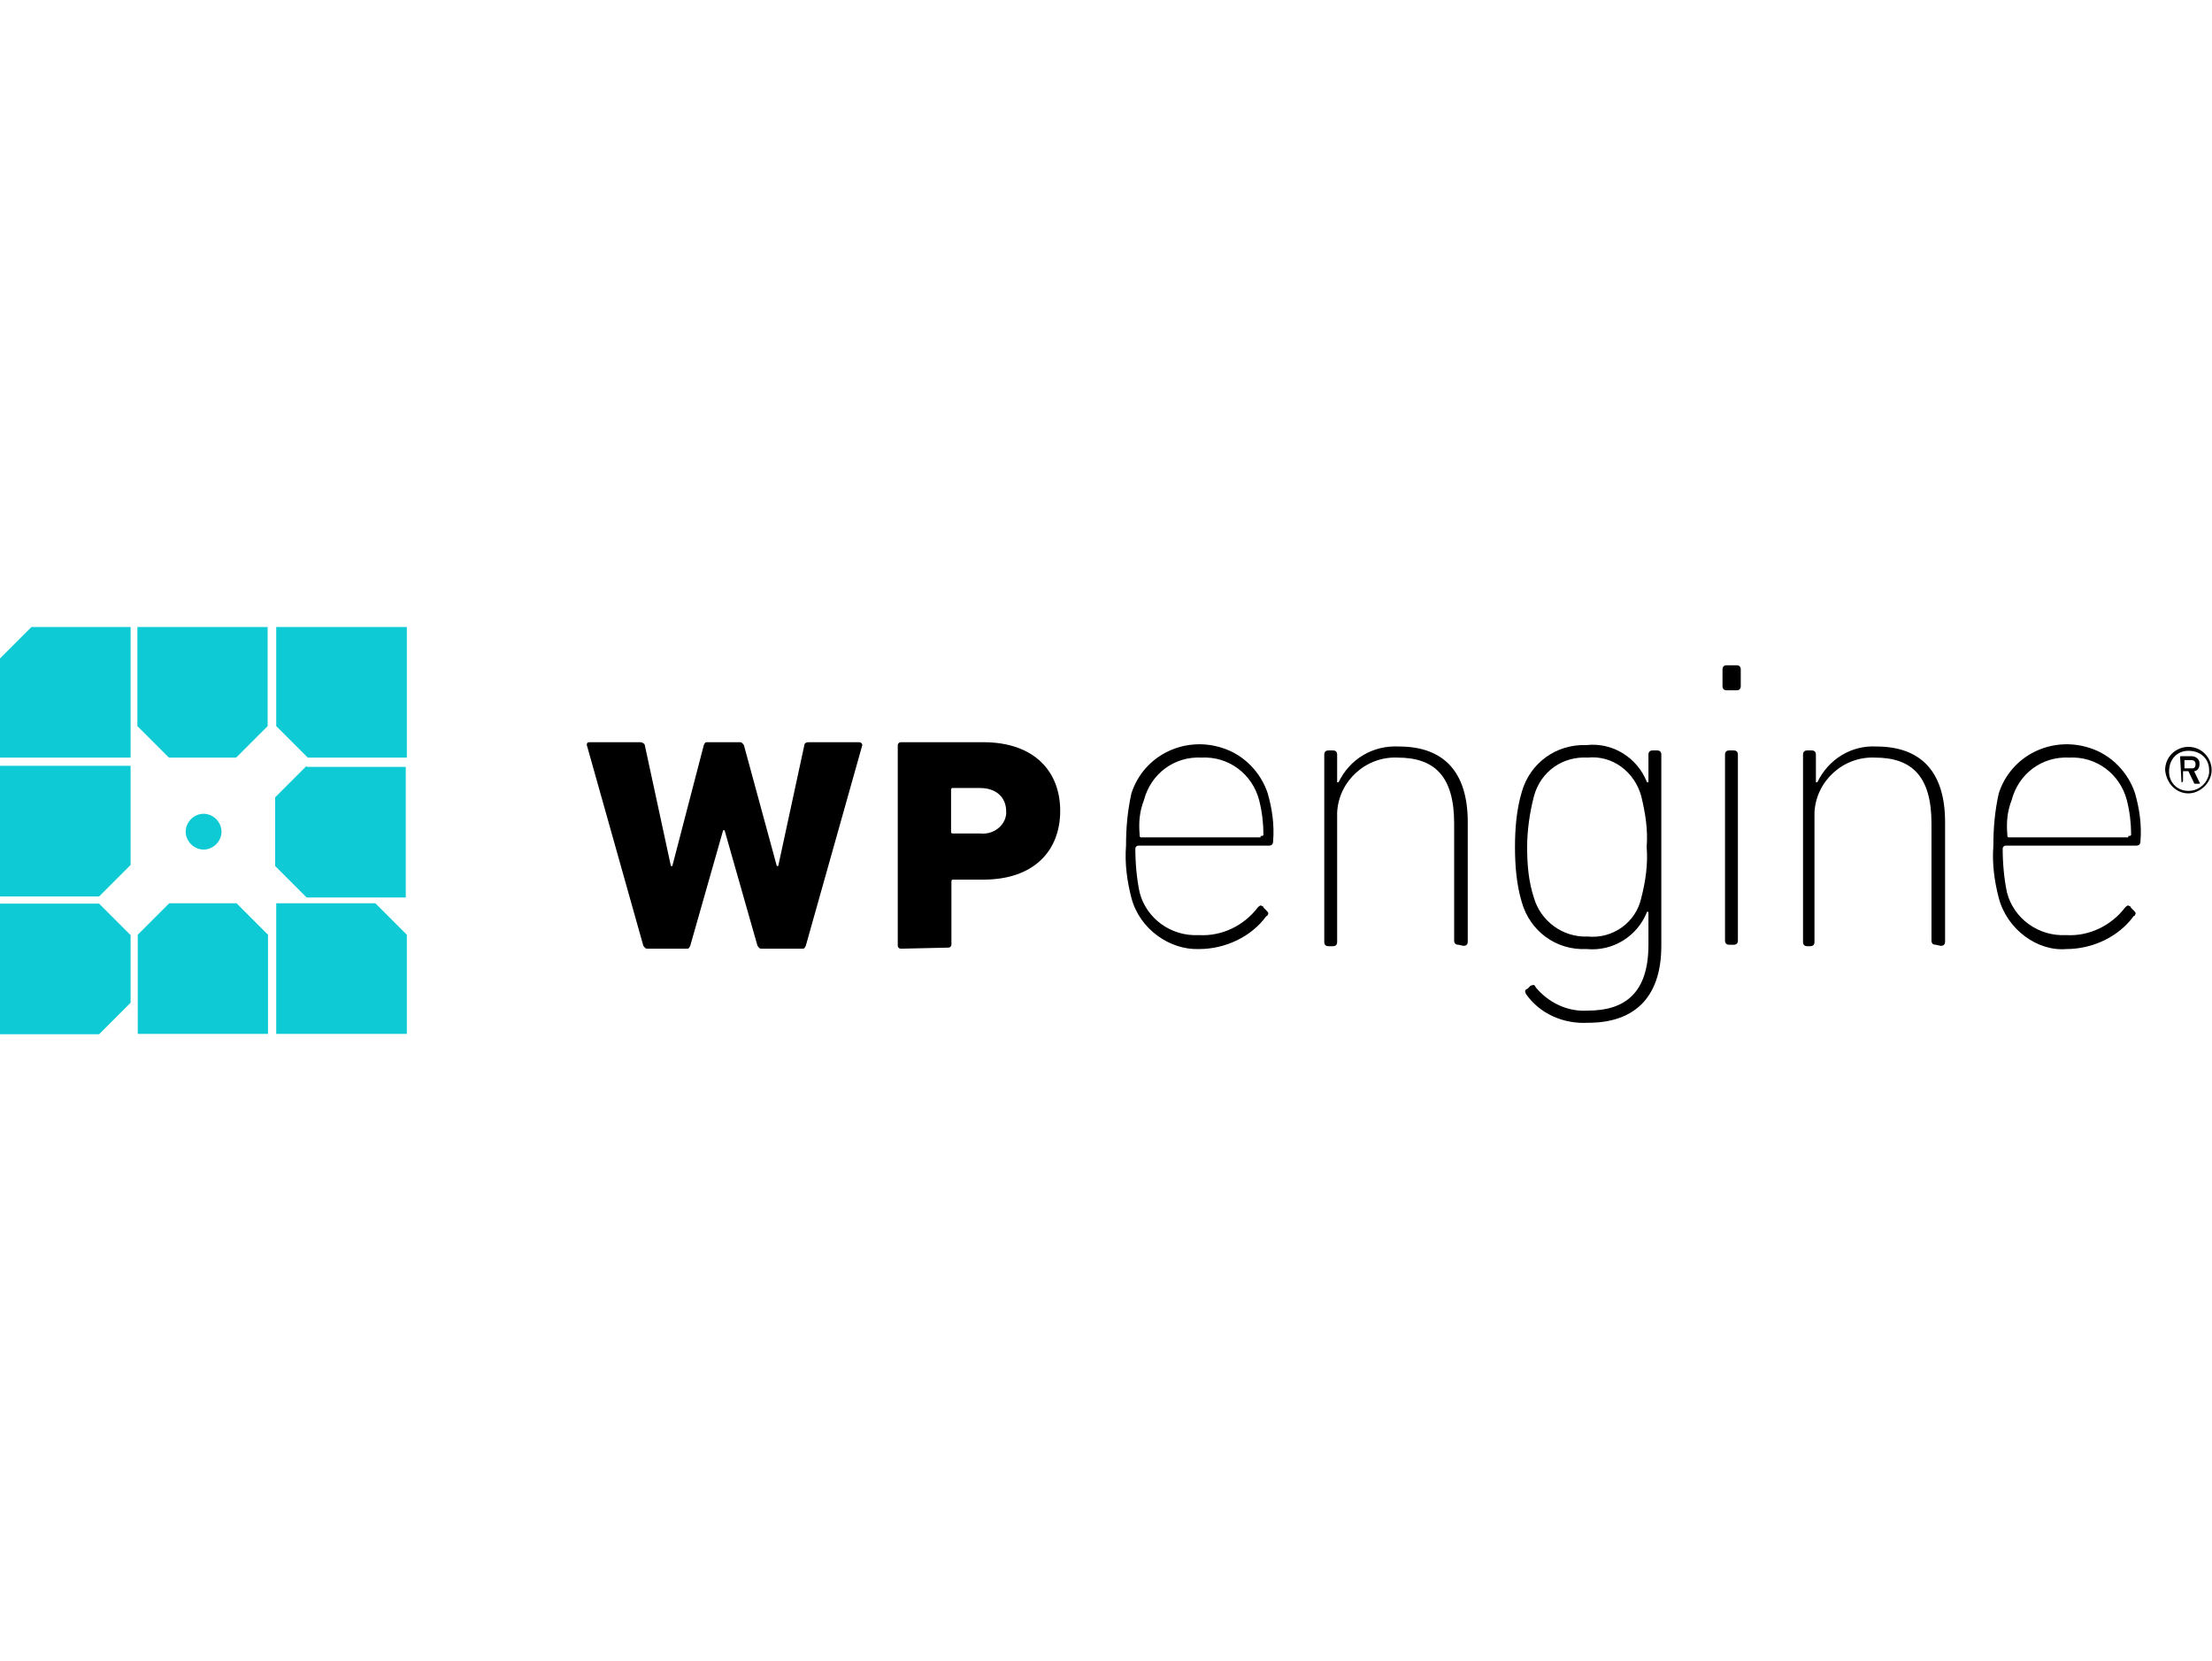 <?xml version="1.0" encoding="utf-8"?>
<!-- Generator: Adobe Illustrator 23.0.6, SVG Export Plug-In . SVG Version: 6.00 Build 0)  -->
<svg version="1.1"
	 id="Layer_1" xmlns:cc="http://creativecommons.org/ns#" xmlns:dc="http://purl.org/dc/elements/1.1/" xmlns:inkscape="http://www.inkscape.org/namespaces/inkscape" xmlns:rdf="http://www.w3.org/1999/02/22-rdf-syntax-ns#" xmlns:sodipodi="http://sodipodi.sourceforge.net/DTD/sodipodi-0.dtd" xmlns:svg="http://www.w3.org/2000/svg"
	 xmlns="http://www.w3.org/2000/svg" xmlns:xlink="http://www.w3.org/1999/xlink" x="0px" y="0px" viewBox="0 0 618.2 464.1"
	 style="enable-background:new 0 0 618.2 464.1;" xml:space="preserve">
<style type="text/css">
	.st0{fill:#0ECAD4;}
</style>
<g id="Page-1">
	<g transform="translate(-72, -44)">
		<g id="logo-wp-engine" transform="translate(72, 44)">
			<g id="Group">
				<path id="Shape" class="st0" d="M38.4,288.9h36.5v-27.7l-8.8-8.8H47.3l-8.8,8.8V288.9L38.4,288.9z M85.7,214l-8.8,8.8v19.2
					l8.8,8.8h27.7v-36.5H85.7V214z M74.9,175.2H38.4v27.7l8.8,8.8h18.8l8.8-8.8V175.2L74.9,175.2z M113.7,288.9v-27.7l-8.8-8.8H77.2
					v36.5H113.7z M8.8,175.2L0,184v27.7h36.5v-36.5H8.8z M77.2,175.2v27.7l8.8,8.8h27.7v-36.5H77.2z M56.9,237.4c-2.7,0-5-2.3-5-5
					c0-2.7,2.3-5,5-5s5,2.3,5,5C61.9,235.1,59.6,237.4,56.9,237.4z M36.5,214H0v36.5h27.7l8.8-8.8V214z M36.5,261.3l-8.8-8.8H0v36.5
					h27.7l8.8-8.8V261.3z"/>
			</g>
			<g transform="translate(42, 2)">
				<path d="M170.9,263.1c-0.8,0-0.8-0.4-1.2-0.8l-9.2-32.3h-0.4l-9.2,32.3c-0.4,0.8-0.4,0.8-1.2,0.8H139c-0.8,0-0.8-0.4-1.2-0.8
					l-15.8-56.1c0-0.4,0-0.8,0.8-0.8H137c0.4,0,1.2,0.4,1.2,0.8l7.3,33.8h0.4l8.8-33.8c0.4-0.8,0.4-0.8,1.2-0.8h8.8
					c0.8,0,0.8,0.4,1.2,0.8l9.2,33.8h0.4l7.3-33.8c0-0.4,0.4-0.8,1.2-0.8h14.2c0.4,0,0.8,0.4,0.8,0.8l-15.8,56.1
					c-0.4,0.8-0.4,0.8-1.2,0.8H170.9L170.9,263.1z M209.7,263.1c-0.4,0-0.8-0.4-0.8-0.8v-56.1c0-0.4,0.4-0.8,0.8-0.8h23.1
					c14.2,0,21.5,8.1,21.5,19.2s-7.3,19.2-21.5,19.2h-8.5c-0.4,0-0.4,0.4-0.4,0.4V262c0,0.4-0.4,0.8-0.8,0.8L209.7,263.1
					L209.7,263.1z M239.2,224.7c0-3.8-2.7-6.5-7.3-6.5h-7.7c-0.4,0-0.4,0.4-0.4,0.4v11.9c0,0.4,0.4,0.4,0.4,0.4h7.7
					c3.5,0.4,6.9-1.9,7.3-5.4V224.7z M274.2,248.9c-1.2-4.6-1.9-9.6-1.5-14.6c0-5,0.4-9.6,1.5-14.6c3.5-10.8,15-16.1,25.4-12.7
					c6.1,1.9,10.8,6.9,12.7,12.7c1.2,4.2,1.9,8.8,1.5,13.4c0,0.8-0.4,1.2-1.2,1.2h-36.5c-0.4,0-0.8,0.4-0.8,0.8
					c0,4.2,0.4,8.5,1.2,12.3c1.9,7.3,8.8,12.3,16.5,11.9c6.5,0.4,12.7-2.7,16.5-7.7c0.4-0.4,0.8-0.8,1.2-0.4c0,0,0.4,0,0.4,0.4
					l0.8,0.8c0.4,0.4,0.8,0.8,0.4,1.2c0,0,0,0.4-0.4,0.4c-4.2,5.8-11.5,9.2-18.8,9.2C285,263.5,276.5,257.7,274.2,248.9L274.2,248.9
					z M310.3,231.6c0.4,0,0.8,0,0.8-0.4c0-3.1-0.4-6.5-1.2-9.6c-1.9-7.3-8.5-12.3-16.1-11.9c-7.7-0.4-14.2,4.6-16.1,11.9
					c-1.2,3.1-1.5,6.1-1.2,9.6c0,0.4,0,0.8,0.4,0.8h33.4V231.6z M365.6,262c-0.8,0-1.2-0.4-1.2-1.2v-32.7c0-13.1-5.4-18.4-15.8-18.4
					c-8.8-0.4-16.5,6.5-16.9,15.4v36.1c0,0.8-0.4,1.2-1.2,1.2h-1.2c-0.8,0-1.2-0.4-1.2-1.2v-52.3c0-0.8,0.4-1.2,1.2-1.2h1.2
					c0.8,0,1.2,0.4,1.2,1.2v7.7h0.4c3.1-6.5,9.6-10.4,16.9-10c12.3,0,19.2,6.9,19.2,21.1v33.4c0,0.8-0.4,1.2-1.2,1.2L365.6,262
					L365.6,262z M384.5,275.8c-0.4-0.8-0.4-1.2,0.4-1.5l0.8-0.8c0.8-0.4,1.2-0.4,1.5,0.4c3.5,4.2,8.8,6.9,14.6,6.5
					c10.4,0,16.9-5,16.9-18.4v-9.2h-0.4c-2.7,6.9-9.6,11.1-16.9,10.4c-8.5,0.4-15.8-5-18.1-13.1c-1.5-5-1.9-10.4-1.9-15.4
					c0-5,0.4-10.4,1.9-15.4c2.3-8.1,9.6-13.4,18.1-13.1c7.3-0.8,14.2,3.5,16.9,10.4h0.4v-7.7c0-0.8,0.4-1.2,1.2-1.2h1.2
					c0.8,0,1.2,0.4,1.2,1.2v53.4c0,15-8.1,21.5-20.4,21.5C394.8,284.2,388.3,281.2,384.5,275.8L384.5,275.8z M416.7,248.9
					c1.2-4.6,1.9-9.6,1.5-14.2c0.4-5-0.4-9.6-1.5-14.2c-1.9-6.9-8.1-11.5-15-10.8c-6.9-0.4-13.1,3.8-15,10.8
					c-1.2,4.6-1.9,9.6-1.9,14.2c0,5,0.4,9.6,1.9,14.2c1.9,6.5,8.1,11.1,15,10.8C408.7,260.4,415.2,255.8,416.7,248.9z M440.6,190.9
					c-0.8,0-1.2-0.4-1.2-1.2v-4.6c0-0.8,0.4-1.2,1.2-1.2h2.7c0.8,0,1.2,0.4,1.2,1.2v4.6c0,0.8-0.4,1.2-1.2,1.2H440.6L440.6,190.9z
					 M441.3,262c-0.8,0-1.2-0.4-1.2-1.2v-51.9c0-0.8,0.4-1.2,1.2-1.2h1.2c0.8,0,1.2,0.4,1.2,1.2v51.9c0,0.8-0.4,1.2-1.2,1.2H441.3z
					 M499,262c-0.8,0-1.2-0.4-1.2-1.2v-32.7c0-13.1-5.4-18.4-15.8-18.4c-8.8-0.4-16.5,6.5-16.9,15.4v36.1c0,0.8-0.4,1.2-1.2,1.2
					h-0.8c-0.8,0-1.2-0.4-1.2-1.2v-52.3c0-0.8,0.4-1.2,1.2-1.2h1.2c0.8,0,1.2,0.4,1.2,1.2v7.7h0.4c3.1-6.5,9.6-10.4,16.5-10
					c12.3,0,19.2,6.9,19.2,21.1v33.4c0,0.8-0.4,1.2-1.2,1.2L499,262L499,262z M516.6,248.9c-1.2-4.6-1.9-9.6-1.5-14.6
					c0-5,0.4-9.6,1.5-14.6c3.5-10.8,15-16.1,25.4-12.7c6.1,1.9,10.8,6.9,12.7,12.7c1.2,4.2,1.9,8.8,1.5,13.4c0,0.8-0.4,1.2-1.2,1.2
					h-36.5c-0.4,0-0.8,0.4-0.8,0.8c0,4.2,0.4,8.5,1.2,12.3c1.9,7.3,8.8,12.3,16.5,11.9c6.5,0.4,12.7-2.7,16.5-7.7
					c0.4-0.4,0.8-0.8,1.2-0.4c0,0,0.4,0,0.4,0.4l0.8,0.8c0.4,0.4,0.8,0.8,0.4,1.2c0,0,0,0.4-0.4,0.4c-4.2,5.8-11.5,9.2-18.8,9.2
					C527.4,263.9,518.9,257.7,516.6,248.9L516.6,248.9z M552.8,231.6c0.4,0,0.8,0,0.8-0.4c0-3.1-0.4-6.5-1.2-9.6
					c-1.9-7.3-8.5-12.3-16.1-11.9c-7.7-0.4-14.2,4.6-16.1,11.9c-1.2,3.1-1.5,6.1-1.2,9.6c0,0.4,0,0.8,0.4,0.8h33.4V231.6z
					 M563.1,213.2c0-3.8,3.1-6.5,6.5-6.5c3.8,0,6.5,3.1,6.5,6.5s-3.1,6.5-6.5,6.5C566.2,219.7,563.5,217,563.1,213.2z M575.4,213.2
					c0-3.1-2.3-5.4-5.8-5.4c-3.1,0-5.4,2.3-5.4,5.8c0,3.1,2.3,5.4,5.4,5.4c3.1,0,5.4-2.3,5.8-5V213.2z M567.7,217
					C567.4,217,567.4,217,567.7,217l-0.4-7.3c0-0.4,0-0.4,0.4-0.4h2.7c1.2,0,2.3,0.8,2.3,1.9v0.4c0,1.2-0.8,1.9-1.5,1.9l1.5,3.1
					c0.4,0.4,0,0.4-0.4,0.4h-0.8c-0.4,0-0.4-0.4-0.4-0.4l-1.5-3.1h-1.5v2.7c0,0,0,0.4-0.4,0.4V217L567.7,217z M571.6,211.6
					c0-0.8-0.4-1.2-1.2-1.2h-1.9v2.3h1.9C571.2,212.8,571.6,212.4,571.6,211.6L571.6,211.6z"/>
			</g>
		</g>
	</g>
</g>
</svg>
